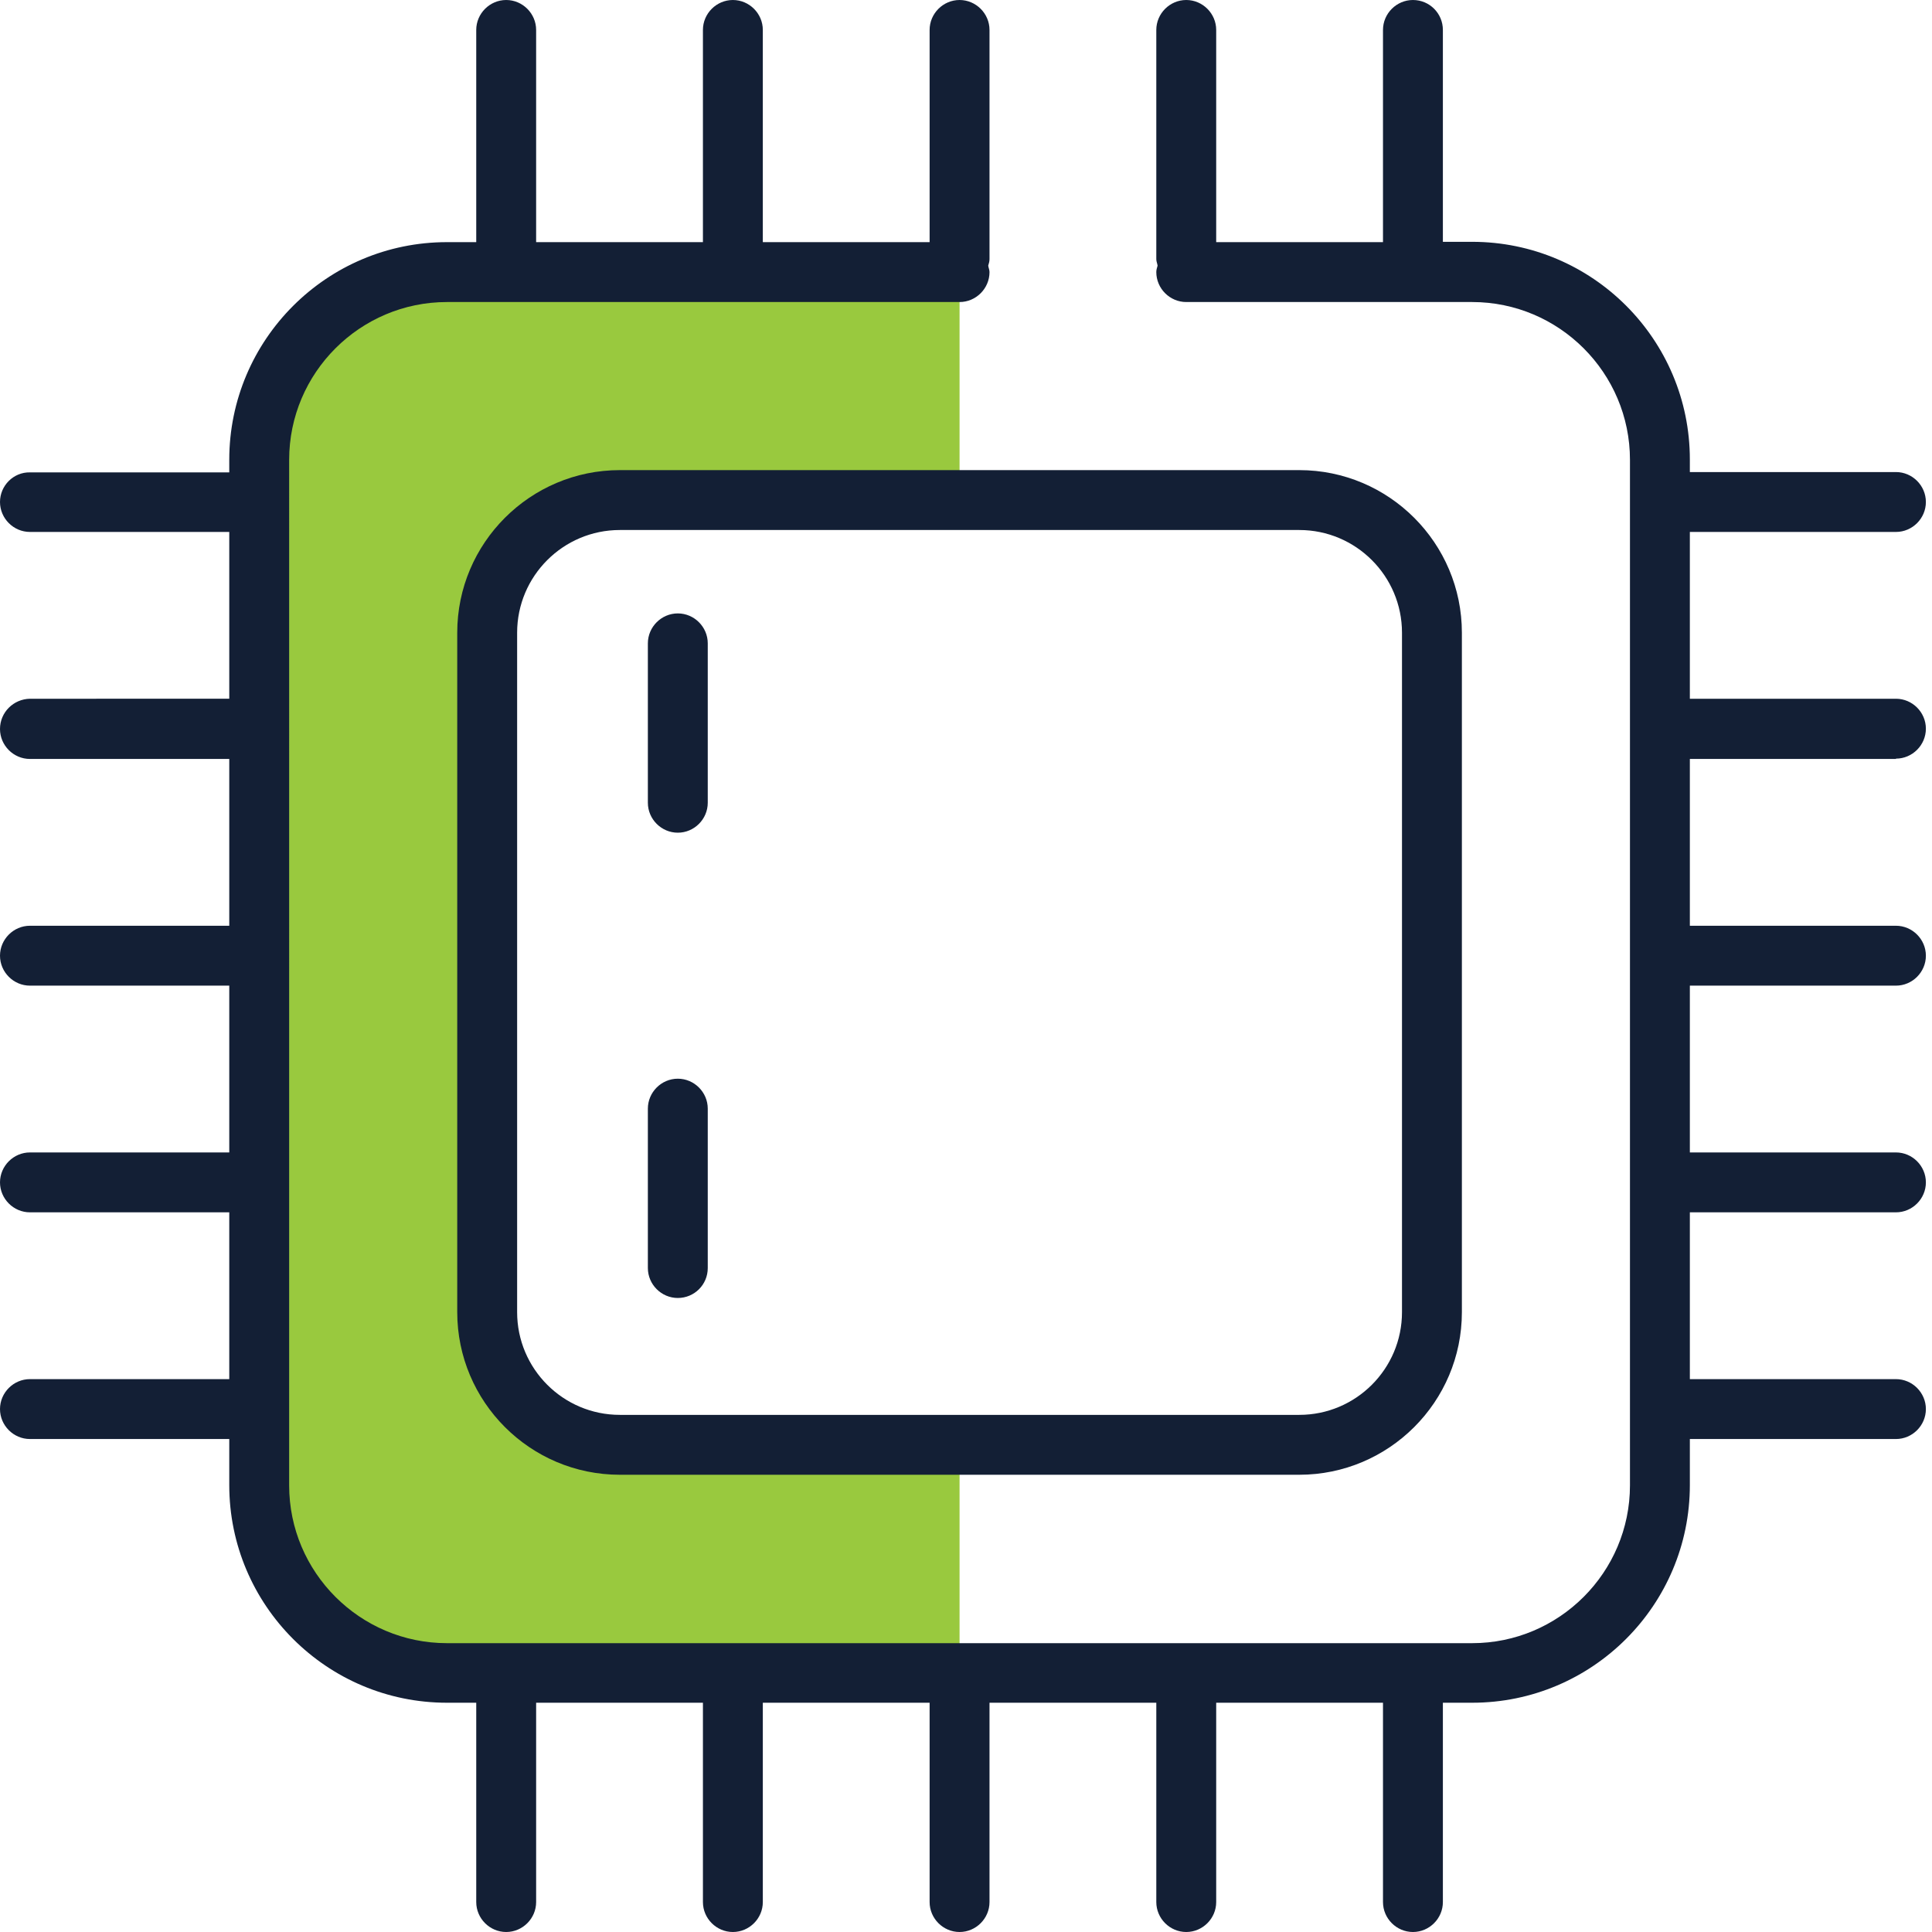 <?xml version="1.0" encoding="utf-8"?>
<!-- Generator: Adobe Illustrator 24.0.0, SVG Export Plug-In . SVG Version: 6.00 Build 0)  -->
<svg version="1.1" id="Layer_1" xmlns="http://www.w3.org/2000/svg" xmlns:xlink="http://www.w3.org/1999/xlink" x="0px" y="0px"
	 viewBox="0 0 60 60" style="enable-background:new 0 0 60 60;" xml:space="preserve">
<style type="text/css">
	.st0{fill:#99C93E;}
	.st1{fill:#131F35;}
</style>
<path class="st0" d="M15.13,40.75v-21.1c0-2.28,1.85-4.12,4.12-4.12H29.8v-7.6H13.88c-3.22,0-5.83,2.61-5.83,5.83V45.6
	c0,3.22,2.61,5.83,5.83,5.83H29.8v-6.56H19.25C16.97,44.87,15.13,43.03,15.13,40.75z"/>
<path class="st1" d="M40.35,45.8h-21.1c-2.79,0-5.05-2.27-5.05-5.05v-21.1c0-2.79,2.27-5.05,5.05-5.05h21.1
	c2.79,0,5.05,2.27,5.05,5.05v21.1C45.4,43.54,43.13,45.8,40.35,45.8z M19.25,16.46c-1.76,0-3.19,1.43-3.19,3.19v21.1
	c0,1.76,1.43,3.19,3.19,3.19h21.1c1.76,0,3.19-1.43,3.19-3.19v-21.1c0-1.76-1.43-3.19-3.19-3.19H19.25z"/>
<g>
	<path class="st1" d="M21.05,25.86c-0.51,0-0.93-0.42-0.93-0.93v-4.95c0-0.51,0.42-0.93,0.93-0.93s0.93,0.42,0.93,0.93v4.95
		C21.98,25.44,21.56,25.86,21.05,25.86z"/>
	<path class="st1" d="M21.05,40.31c-0.51,0-0.93-0.42-0.93-0.93v-4.95c0-0.51,0.42-0.93,0.93-0.93s0.93,0.42,0.93,0.93v4.95
		C21.98,39.9,21.56,40.31,21.05,40.31z"/>
</g>
<path class="st1" d="M58.88,23.56c0.51,0,0.93-0.42,0.93-0.93c0-0.51-0.42-0.93-0.93-0.93h-6.4v-5.18h6.4
	c0.51,0,0.93-0.42,0.93-0.93s-0.42-0.93-0.93-0.93h-6.4v-0.39c0-3.73-3.03-6.76-6.76-6.76h-0.91V0.93C44.81,0.42,44.4,0,43.88,0
	c-0.51,0-0.93,0.42-0.93,0.93v6.59h-5.18V0.93c0-0.51-0.42-0.93-0.93-0.93c-0.51,0-0.93,0.42-0.93,0.93v7.12
	c0,0.07,0.03,0.13,0.04,0.2c-0.02,0.07-0.04,0.13-0.04,0.2c0,0.51,0.42,0.93,0.93,0.93h8.88c2.7,0,4.9,2.2,4.9,4.9v31.85
	c0,2.7-2.2,4.9-4.9,4.9H13.88c-2.7,0-4.9-2.2-4.9-4.9V14.28c0-2.7,2.2-4.9,4.9-4.9H29.8c0.51,0,0.93-0.42,0.93-0.93
	c0-0.07-0.03-0.13-0.04-0.2c0.02-0.07,0.04-0.13,0.04-0.2V0.93C30.73,0.42,30.31,0,29.8,0s-0.93,0.42-0.93,0.93v6.59h-5.18V0.93
	c0-0.51-0.42-0.93-0.93-0.93c-0.51,0-0.93,0.42-0.93,0.93v6.59h-5.18V0.93c0-0.51-0.42-0.93-0.93-0.93c-0.51,0-0.93,0.42-0.93,0.93
	v6.59h-0.91c-3.73,0-6.76,3.03-6.76,6.76v0.39H0.93C0.42,14.66,0,15.08,0,15.59s0.42,0.93,0.93,0.93h6.19v5.18H0.93
	C0.42,21.71,0,22.12,0,22.64c0,0.51,0.42,0.93,0.93,0.93h6.19v5.18H0.93C0.42,28.75,0,29.17,0,29.68c0,0.51,0.42,0.93,0.93,0.93
	h6.19v5.18H0.93C0.42,35.79,0,36.21,0,36.72c0,0.51,0.42,0.93,0.93,0.93h6.19v5.18H0.93C0.42,42.83,0,43.25,0,43.76
	c0,0.51,0.42,0.93,0.93,0.93h6.19v1.43c0,3.73,3.03,6.76,6.76,6.76h0.91v6.19c0,0.51,0.42,0.93,0.93,0.93
	c0.51,0,0.93-0.42,0.93-0.93v-6.19h5.18v6.19c0,0.51,0.42,0.93,0.93,0.93c0.51,0,0.93-0.42,0.93-0.93v-6.19h5.18v6.19
	c0,0.51,0.42,0.93,0.93,0.93s0.93-0.42,0.93-0.93v-6.19h5.18v6.19c0,0.51,0.42,0.93,0.93,0.93c0.51,0,0.93-0.42,0.93-0.93v-6.19
	h5.18v6.19c0,0.51,0.42,0.93,0.93,0.93c0.51,0,0.93-0.42,0.93-0.93v-6.19h0.91c3.73,0,6.76-3.03,6.76-6.76v-1.43h6.4
	c0.51,0,0.93-0.42,0.93-0.93c0-0.51-0.42-0.93-0.93-0.93h-6.4v-5.18h6.4c0.51,0,0.93-0.42,0.93-0.93c0-0.51-0.42-0.93-0.93-0.93
	h-6.4v-5.18h6.4c0.51,0,0.93-0.42,0.93-0.93c0-0.51-0.42-0.93-0.93-0.93h-6.4v-5.18H58.88z"/>
</svg>
